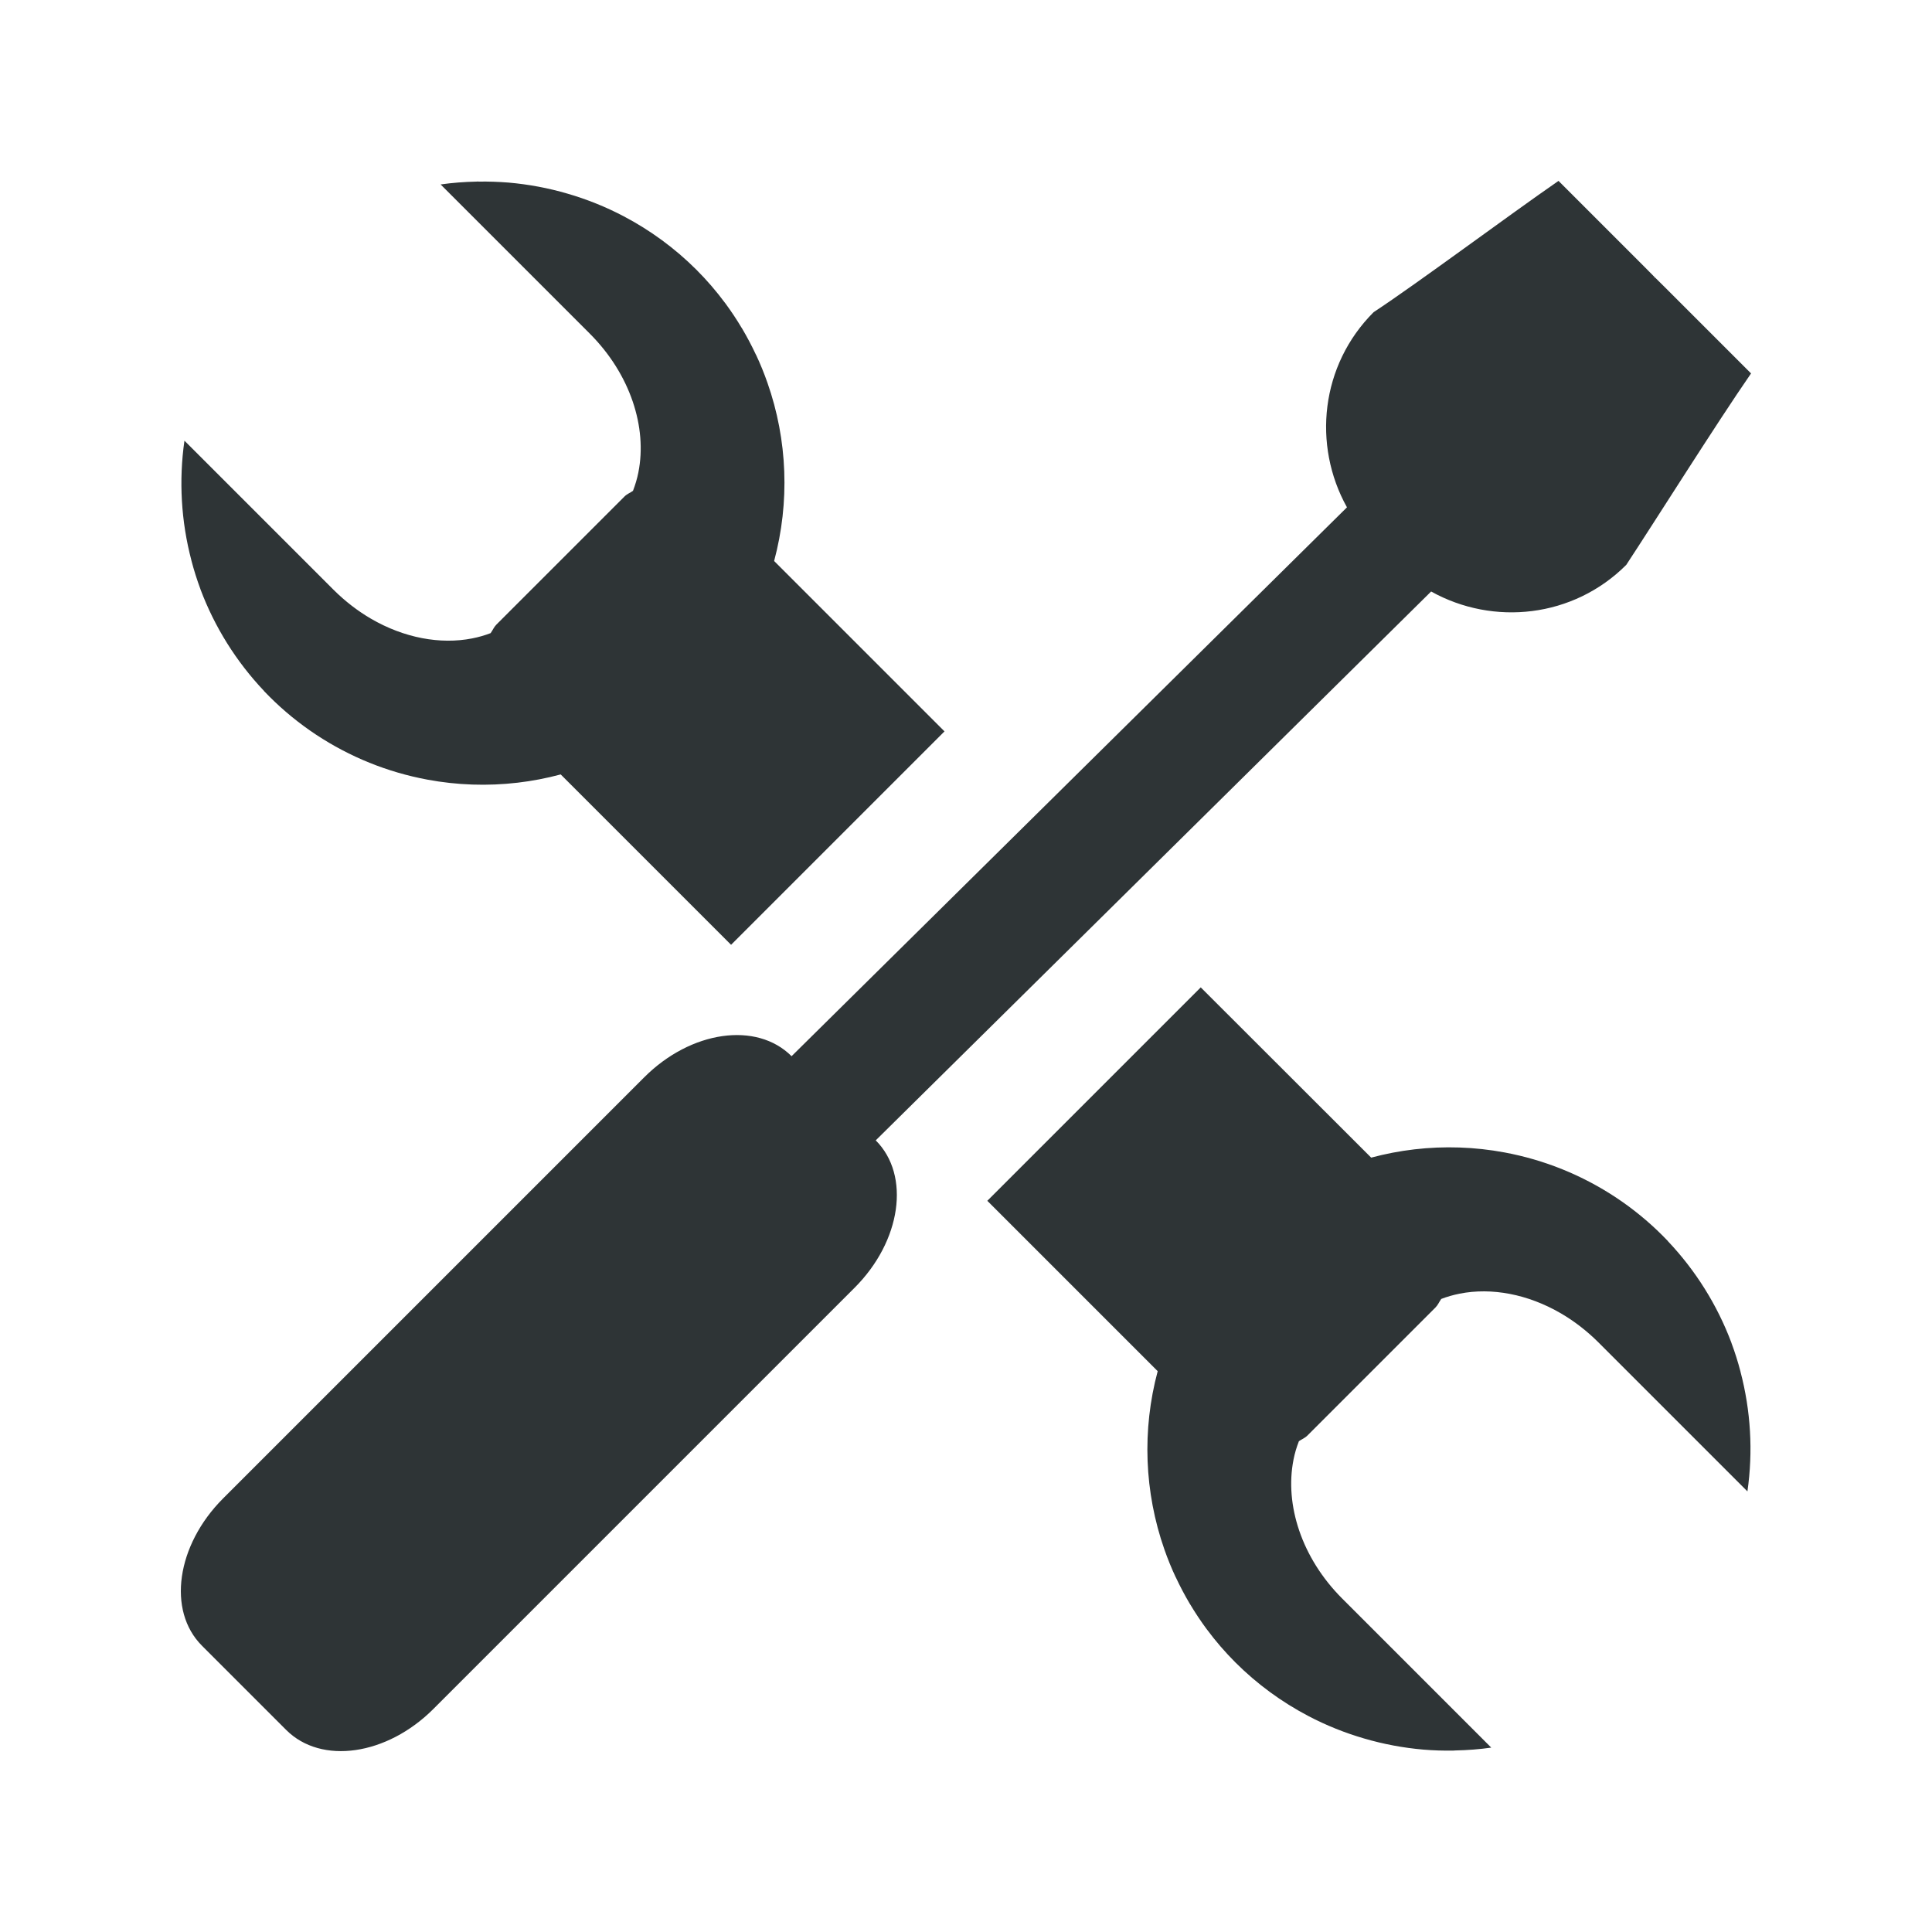<svg height="32" viewBox="0 0 32 32" width="32" xmlns="http://www.w3.org/2000/svg"><path d="m25.814 2.996c-.839.58-2.331 1.693-3.063 2.175-.877.877-1.016 2.2-.441 3.232l-9.199 9.091c-.58-.58-1.669-.423-2.441.35l-6.975 6.975c-.773.773-.929 1.86-.35 2.439l1.396 1.396c.58.58 1.667.423 2.439-.35l6.975-6.975c.773-.773.929-1.862.35-2.441l9.199-9.091c1.032.575 2.356.435 3.232-.441.482-.732 1.487-2.332 2.067-3.171l-1.42-1.42-.176-.174-.006.01-.002-.002-.002-.002.01-.006-.174-.176zm-17.891.01c-.01.001-.021.001-.031.002-.199.004-.397.019-.594.047l2.469 2.469c.676.676.954 1.557.807 2.297v.002c-.021.105-.052.208-.09.307-.047.033-.099.052-.141.094l-2.121 2.121c-.041.041-.061.093-.094.139v.002c-.099.038-.201.067-.307.088-.529.104-1.13-.008-1.676-.326-.218-.127-.428-.288-.621-.48l-2.469-2.469c-.095.662-.055 1.336.115 1.982v.002c.042.161.092.319.15.475v.002c.235.626.593 1.198 1.053 1.684v.002c.03.031.06.062.09.092.236.236.495.447.773.631.279.184.575.34.885.465.309.125.63.218.957.279.493.092.996.109 1.494.051.241-.028.48-.074.715-.137l2.822 2.822 3.535-3.535-2.82-2.82-.002-.002c.261-.973.223-2.003-.111-2.953-.055-.157-.117-.31-.188-.461l-.002-.002c-.07-.15-.148-.297-.232-.439l-.002-.002c-.085-.143-.177-.281-.275-.414l-.002-.002c-.145-.196-.304-.38-.477-.553-.355-.354-.761-.652-1.205-.885-.295-.155-.606-.28-.926-.373-.32-.094-.648-.155-.98-.184-.166-.013-.332-.019-.498-.016zm11.965 13.348-3.535 3.535 2.82 2.82.002.002c-.261.973-.222 2.002.111 2.953.055.157.117.31.188.461l.002.002c.07.15.148.297.232.439l.002.002c.085.143.177.281.275.414l.002.002c.145.196.304.38.477.553.355.354.761.652 1.205.885.295.155.606.28.926.373.32.094.648.155.98.184.166.014.333.019.5.016.01-.001.021-.001.031-.002.199-.004.397-.019.594-.047l-2.469-2.469c-.675-.675-.953-1.557-.807-2.297v-.002c.021-.106.051-.208.09-.307.047-.033.099-.052.141-.094l2.121-2.121c.041-.041.061-.093.094-.139v-.002c.099-.038.201-.067.307-.088.529-.105 1.13.008 1.676.326.218.127.428.288.621.48l2.469 2.469c.095-.662.055-1.336-.115-1.982v-.002c-.042-.161-.092-.319-.15-.475v-.002c-.235-.626-.593-1.198-1.053-1.684v-.002c-.03-.031-.059-.062-.09-.092-.236-.236-.495-.447-.773-.631-.279-.184-.575-.34-.885-.465-.309-.125-.63-.218-.957-.279-.493-.092-.996-.109-1.494-.051-.241.028-.48.074-.715.137z" fill="#2e3436"/></svg>